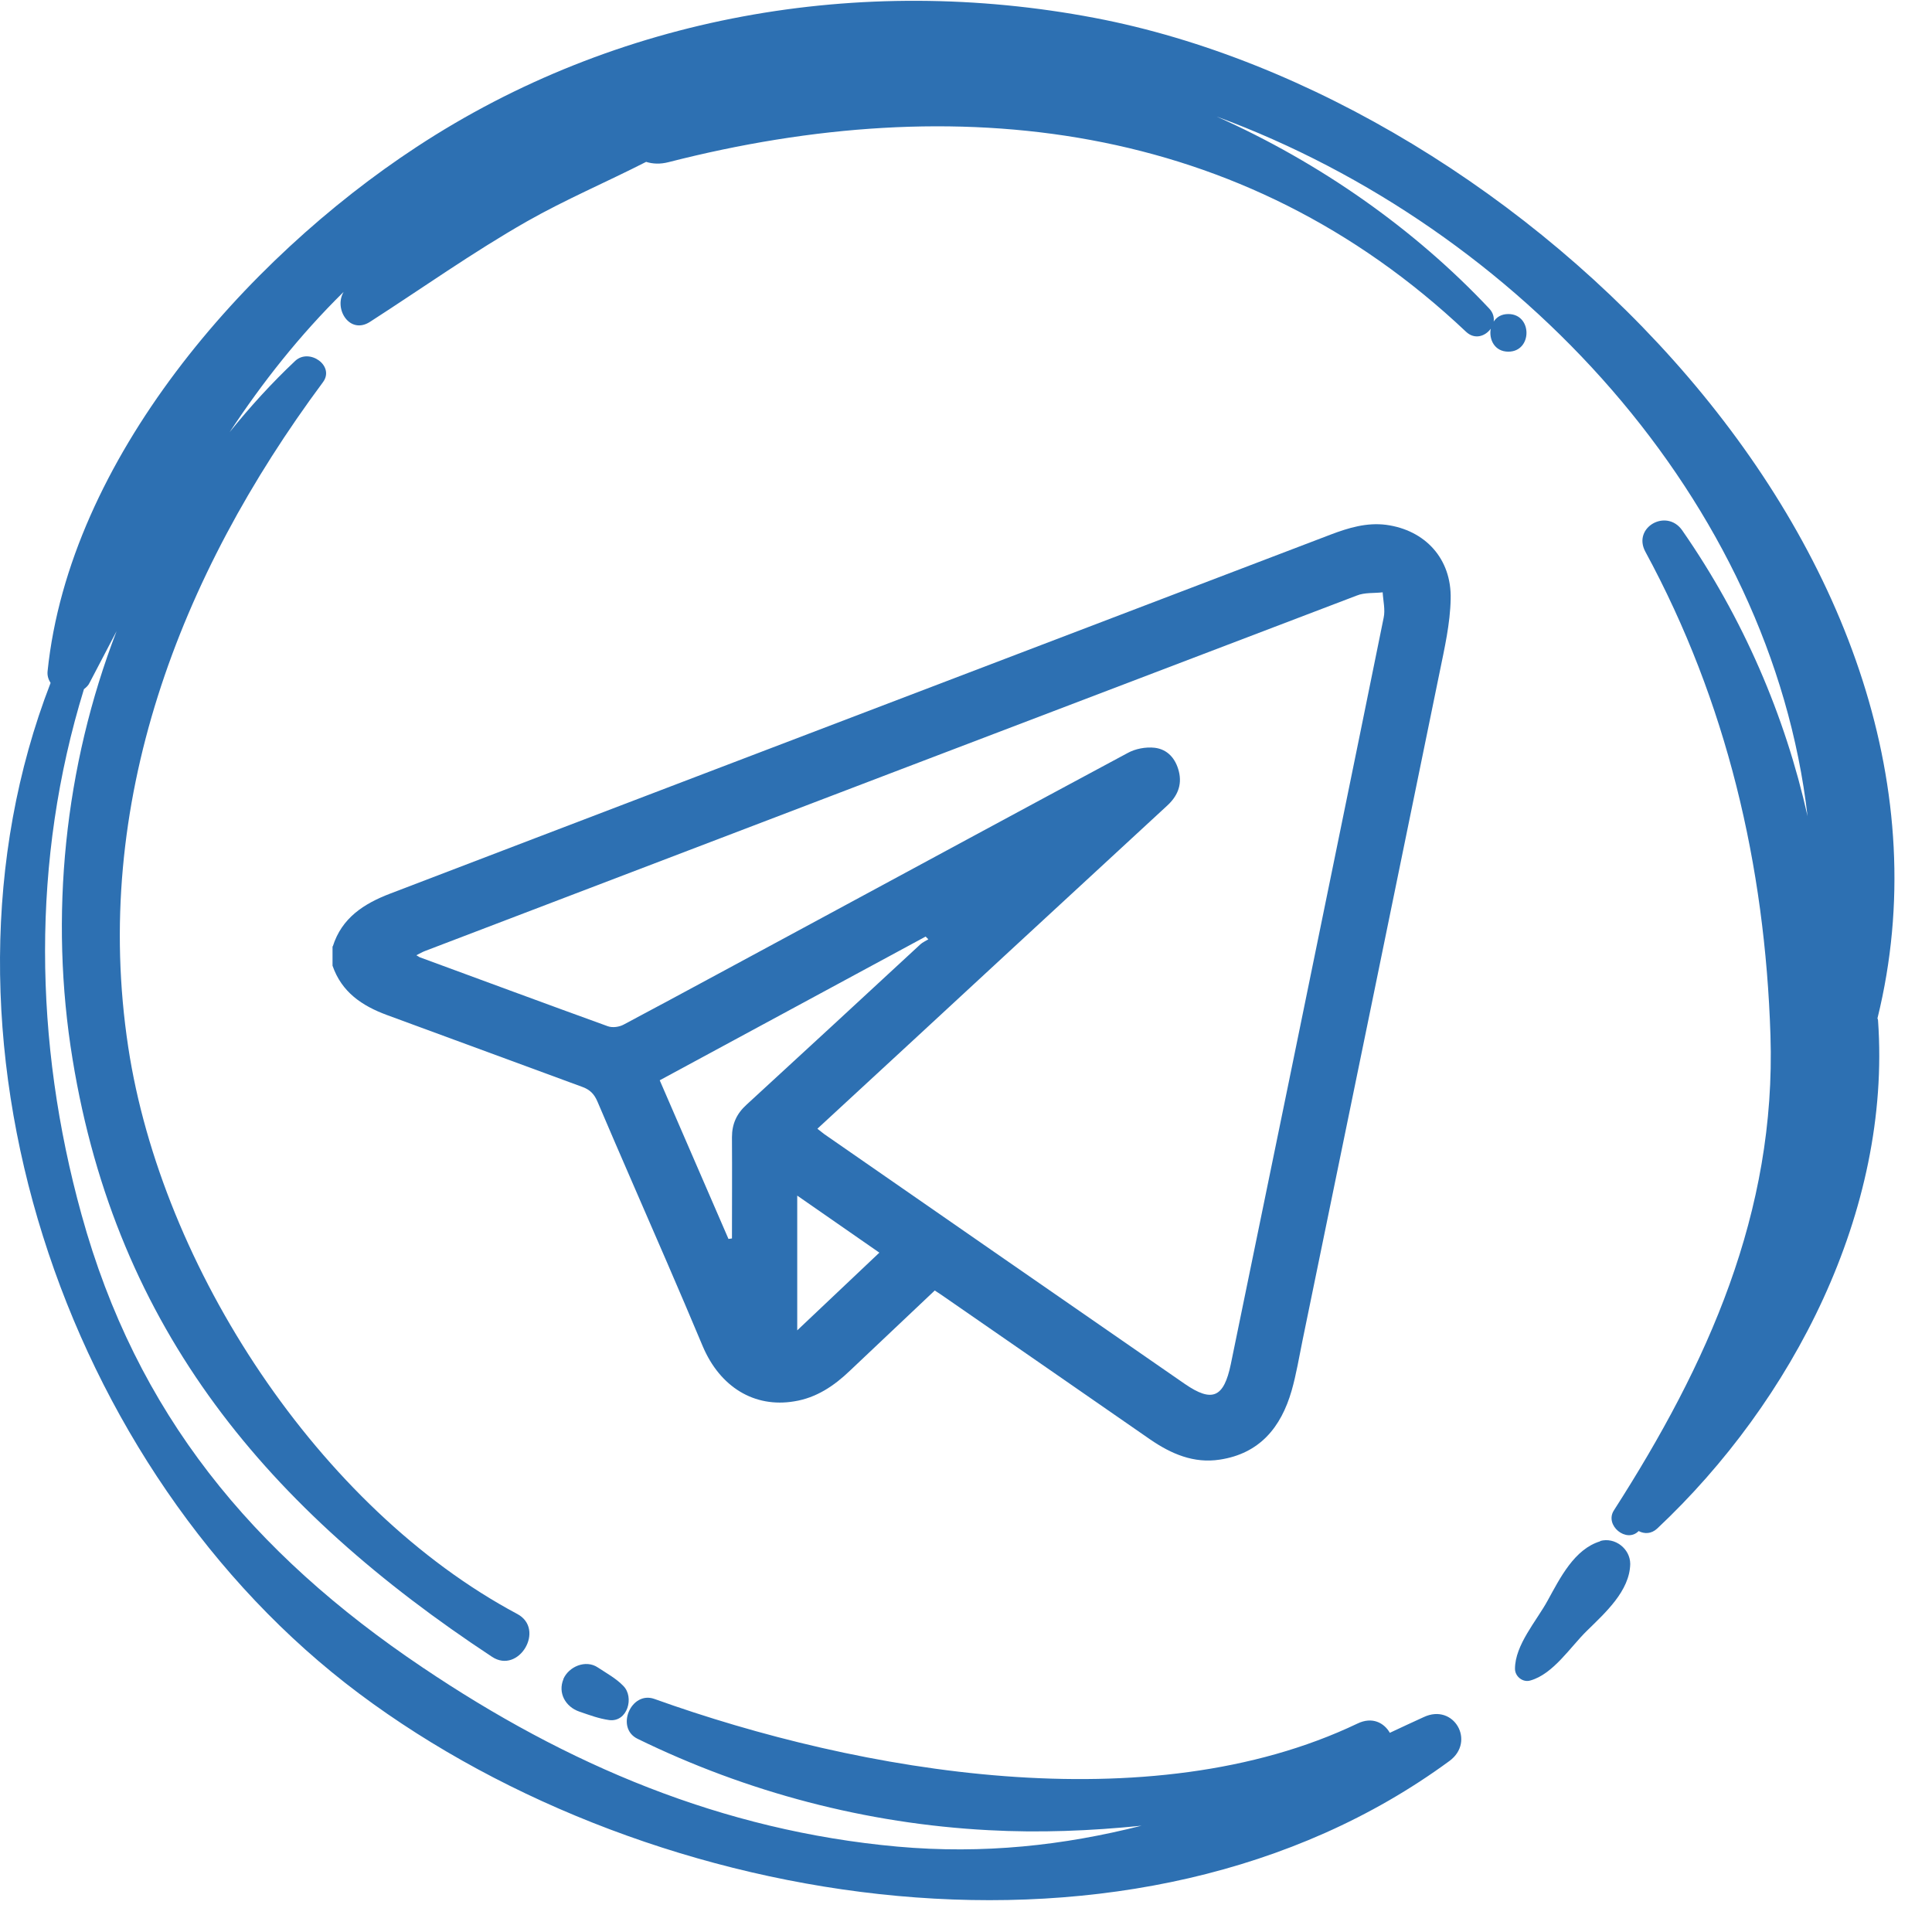 <svg width="51" height="51" viewBox="0 0 51 51" fill="none" xmlns="http://www.w3.org/2000/svg">
<path d="M42.244 40.686C41.559 40.89 41.18 41.659 40.854 42.251C40.56 42.79 39.992 43.421 39.992 44.053C39.992 44.256 40.201 44.421 40.397 44.361C41.004 44.191 41.454 43.474 41.892 43.047C42.375 42.573 43.021 41.995 43.034 41.284C43.034 40.883 42.63 40.568 42.238 40.679L42.244 40.686Z" fill="#2D70B2"/>
<path d="M49.563 26.871C52.527 14.813 40.155 2.616 28.899 0.473C22.71 -0.704 16.273 0.414 10.997 3.879C6.466 6.851 1.831 12.13 1.256 17.719C1.243 17.844 1.283 17.943 1.335 18.028C-2.237 27.253 1.655 38.851 9.483 44.709C17.245 50.515 30.009 52.547 38.262 46.485C38.96 45.972 38.379 44.953 37.583 45.327C37.282 45.465 36.982 45.603 36.688 45.742C36.538 45.479 36.225 45.308 35.833 45.498C30.336 48.122 22.704 46.794 17.272 44.847C16.658 44.63 16.24 45.61 16.828 45.899C19.72 47.313 22.867 48.142 26.092 48.312C27.437 48.385 28.788 48.332 30.133 48.194C28.083 48.714 25.968 48.95 23.689 48.746C19.061 48.326 14.973 46.59 11.148 44.012C6.662 40.995 3.6 37.319 2.151 32.059C0.891 27.503 0.825 22.703 2.216 18.192C2.275 18.146 2.334 18.094 2.366 18.021C2.608 17.561 2.843 17.108 3.078 16.66C1.7 20.231 1.296 24.189 1.916 27.963C3.084 35.123 7.093 39.85 12.989 43.736C13.694 44.203 14.405 43.006 13.655 42.605C8.419 39.811 4.266 33.453 3.385 27.641C2.412 21.224 4.73 15.201 8.523 10.092C8.849 9.658 8.164 9.178 7.792 9.527C7.171 10.112 6.597 10.743 6.062 11.407C6.93 10.092 7.903 8.856 9.071 7.705C8.804 8.159 9.235 8.843 9.77 8.494C11.148 7.607 12.479 6.66 13.909 5.845C14.928 5.266 16.012 4.806 17.056 4.273C17.226 4.326 17.422 4.339 17.65 4.28C25.237 2.34 32.791 3.175 38.699 8.757C38.928 8.974 39.208 8.876 39.352 8.678C39.3 8.955 39.45 9.283 39.816 9.283C40.455 9.283 40.455 8.29 39.816 8.29C39.633 8.29 39.509 8.369 39.43 8.488C39.443 8.376 39.417 8.258 39.313 8.146C37.341 6.048 34.854 4.299 32.118 3.077C40.109 6.022 46.756 13.228 47.715 21.546C47.121 18.889 46.018 16.319 44.405 13.998C43.994 13.412 43.087 13.919 43.433 14.563C45.581 18.521 46.593 22.848 46.736 27.332C46.886 32.013 45.078 36.011 42.603 39.87C42.349 40.265 42.936 40.745 43.256 40.416C43.406 40.495 43.589 40.495 43.746 40.35C47.317 36.997 49.929 31.974 49.576 26.944C49.576 26.917 49.563 26.891 49.557 26.865L49.563 26.871Z" fill="#2D70B2"/>
<path d="M14.875 44.321C14.719 44.689 14.928 45.057 15.293 45.182C15.561 45.274 15.803 45.366 16.083 45.406C16.566 45.465 16.749 44.8 16.455 44.505C16.266 44.307 16.011 44.169 15.783 44.018C15.463 43.801 15.012 43.992 14.869 44.327L14.875 44.321Z" fill="#2D70B2"/>
<path d="M8.784 24.986C9.019 24.23 9.607 23.855 10.292 23.592C12.865 22.606 15.437 21.626 18.016 20.64C23.722 18.464 29.428 16.287 35.128 14.111C35.598 13.933 36.075 13.789 36.59 13.854C37.622 13.993 38.321 14.749 38.294 15.814C38.281 16.465 38.131 17.116 38.001 17.753C36.799 23.631 35.591 29.51 34.384 35.381C34.292 35.828 34.22 36.275 34.096 36.709C33.816 37.682 33.248 38.373 32.197 38.531C31.511 38.636 30.917 38.379 30.362 37.998C28.56 36.749 26.758 35.499 24.95 34.25C24.865 34.191 24.78 34.132 24.675 34.066C23.924 34.776 23.18 35.48 22.436 36.183C22.018 36.584 21.548 36.9 20.967 36.992C19.916 37.169 19.008 36.617 18.551 35.539C18.238 34.789 17.918 34.046 17.598 33.303C16.991 31.896 16.371 30.489 15.77 29.076C15.685 28.878 15.574 28.767 15.378 28.694C13.655 28.063 11.938 27.425 10.214 26.794C9.555 26.551 9.019 26.189 8.778 25.492V24.973L8.784 24.986ZM21.581 29.799C21.659 29.858 21.705 29.898 21.757 29.937C24.93 32.14 28.103 34.336 31.276 36.532C32.001 37.031 32.307 36.893 32.49 36.012C32.999 33.533 33.509 31.055 34.018 28.576C34.854 24.486 35.696 20.397 36.525 16.307C36.571 16.097 36.512 15.86 36.499 15.636C36.27 15.663 36.022 15.636 35.813 15.722C27.613 18.845 19.413 21.975 11.219 25.104C11.148 25.131 11.082 25.17 10.991 25.216C11.05 25.249 11.069 25.269 11.095 25.275C12.741 25.88 14.392 26.492 16.044 27.09C16.168 27.136 16.351 27.11 16.468 27.044C18.114 26.169 19.753 25.275 21.391 24.394C24.179 22.889 26.973 21.376 29.768 19.877C29.97 19.765 30.244 19.713 30.479 19.739C30.819 19.779 31.034 20.022 31.119 20.364C31.211 20.732 31.073 21.028 30.806 21.271C29.415 22.553 28.031 23.835 26.64 25.117C24.962 26.669 23.285 28.221 21.581 29.792V29.799ZM19.23 32.705L19.322 32.692C19.322 31.804 19.328 30.917 19.322 30.022C19.322 29.667 19.446 29.398 19.707 29.161C21.241 27.754 22.769 26.34 24.297 24.927C24.355 24.874 24.434 24.841 24.506 24.795L24.434 24.723C22.096 25.985 19.759 27.248 17.415 28.517L19.23 32.705ZM21.045 35.118L23.213 33.067L21.045 31.561V35.118Z" fill="#2D70B2"/>
</svg>
